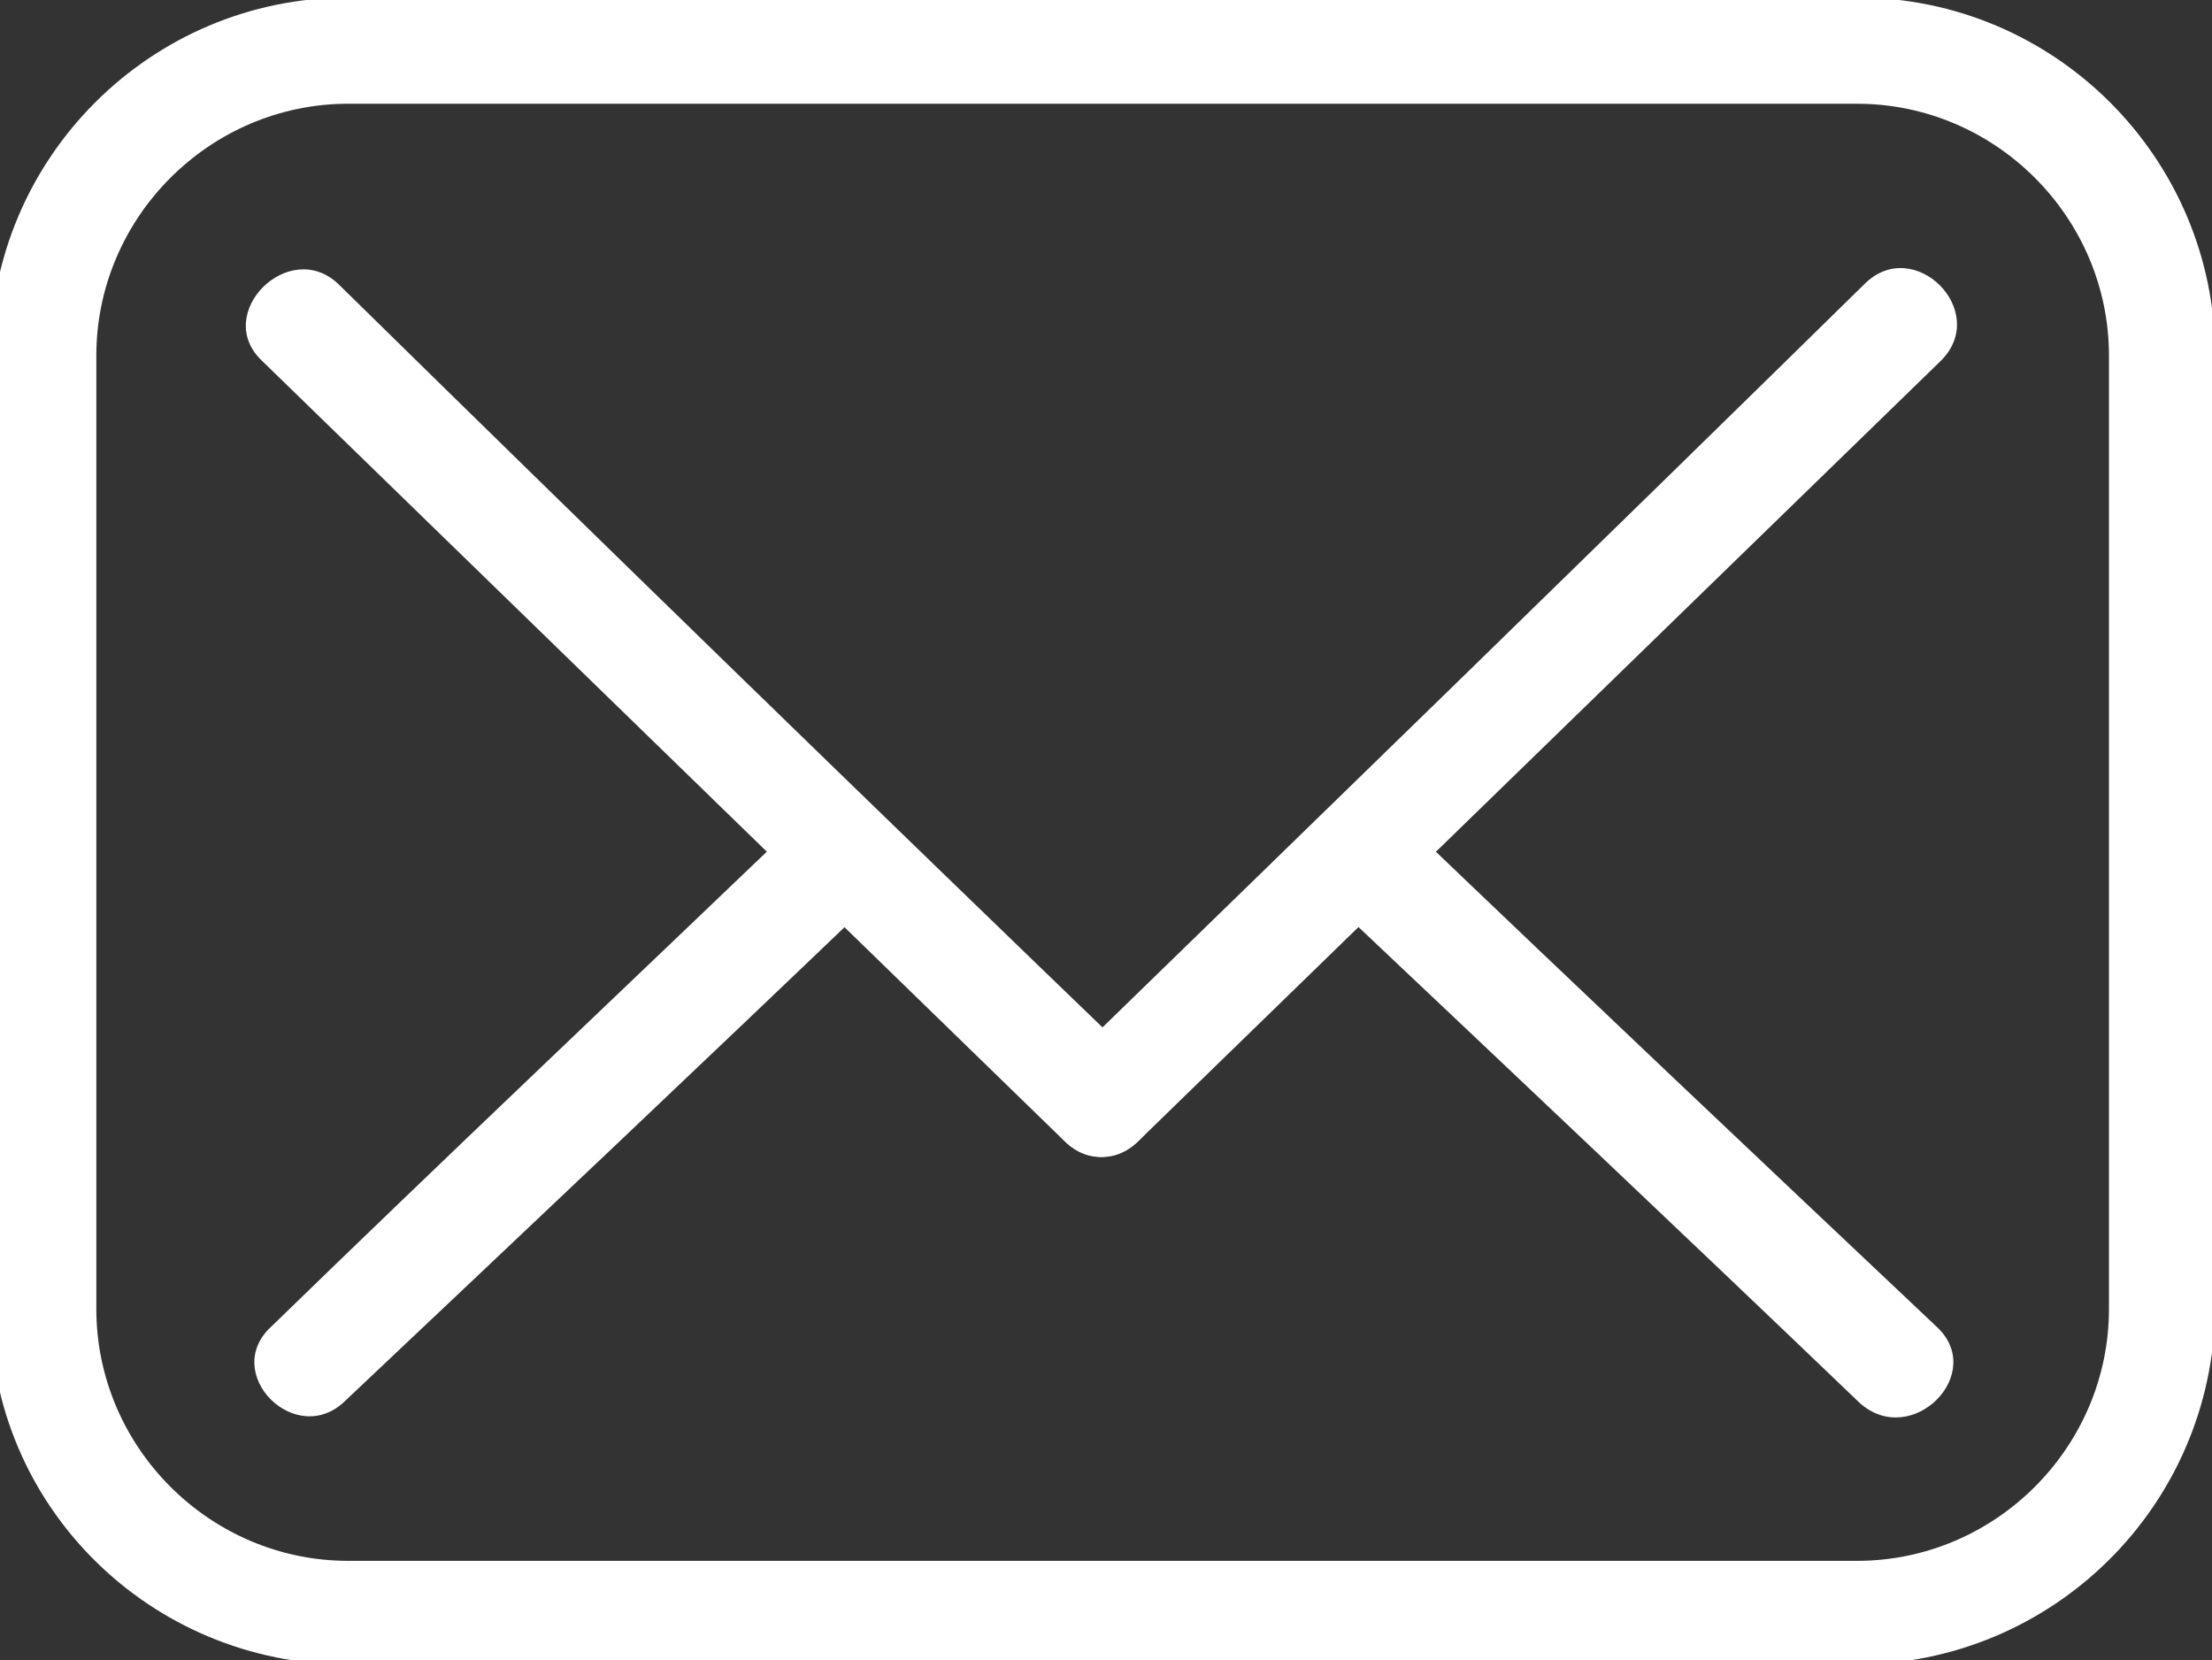 <?xml version="1.0" encoding="utf-8"?>
<!-- Generator: Adobe Illustrator 22.0.0, SVG Export Plug-In . SVG Version: 6.00 Build 0)  -->
<svg version="1.1" id="Laag_1" xmlns="http://www.w3.org/2000/svg" xmlns:xlink="http://www.w3.org/1999/xlink" x="0px" y="0px"
	 viewBox="0 0 251.7 188.9" style="enable-background:new 0 0 251.7 188.9;" xml:space="preserve">
<rect x="0" y="0" width="251.7" height="188.9" fill="#333333" stroke="none"/>
<style type="text/css">
	.st0{fill:#FFFFFF;}
</style>
<g transform="translate(1.407 1.407) scale(2.81 2.81)">
	<path class="st0" d="M74.6,66.9h-61c-8,0-14.5-6.4-14.5-14.4V13.9c0-8,6.5-14.5,14.5-14.5h61.1c8,0,14.5,6.5,14.5,14.5v38.6
		C89.1,60.5,82.6,66.9,74.6,66.9z M13.6,3.7C8,3.7,3.4,8.3,3.4,13.9v38.6c0,5.6,4.6,10.2,10.2,10.2h61.1c5.6,0,10.2-4.6,10.2-10.2
		V13.9c0-5.6-4.6-10.2-10.2-10.2C74.7,3.7,13.6,3.7,13.6,3.7z"/>
	<path class="st0" d="M10.1,14.1c10.8,10.5,21.7,21.1,32.5,31.6c2,2,5.1-1.1,3.1-3.1C34.8,32.1,24,21.6,13.2,11
		C11.2,9.1,8.1,12.2,10.1,14.1L10.1,14.1z"/>
	<path class="st0" d="M45.6,45.7c10.8-10.5,21.7-21.1,32.5-31.6c2-2-1.1-5.1-3.1-3.1C64.2,21.6,53.4,32.1,42.6,42.6
		C40.5,44.6,43.6,47.7,45.6,45.7L45.6,45.7z"/>
	<path class="st0" d="M77.9,53.2c-7.2-6.8-14.4-13.6-21.6-20.5c-2-1.9-5.1,1.1-3.1,3.1c7.2,6.8,14.4,13.6,21.6,20.5
		C76.9,58.2,80,55.1,77.9,53.2L77.9,53.2z"/>
	<path class="st0" d="M13.5,56.2c7.2-6.8,14.4-13.6,21.6-20.5c2-1.9-1-5-3.1-3.1c-7.2,6.9-14.4,13.7-21.5,20.6
		C8.4,55.1,11.5,58.2,13.5,56.2L13.5,56.2z"/>
</g>
</svg>
